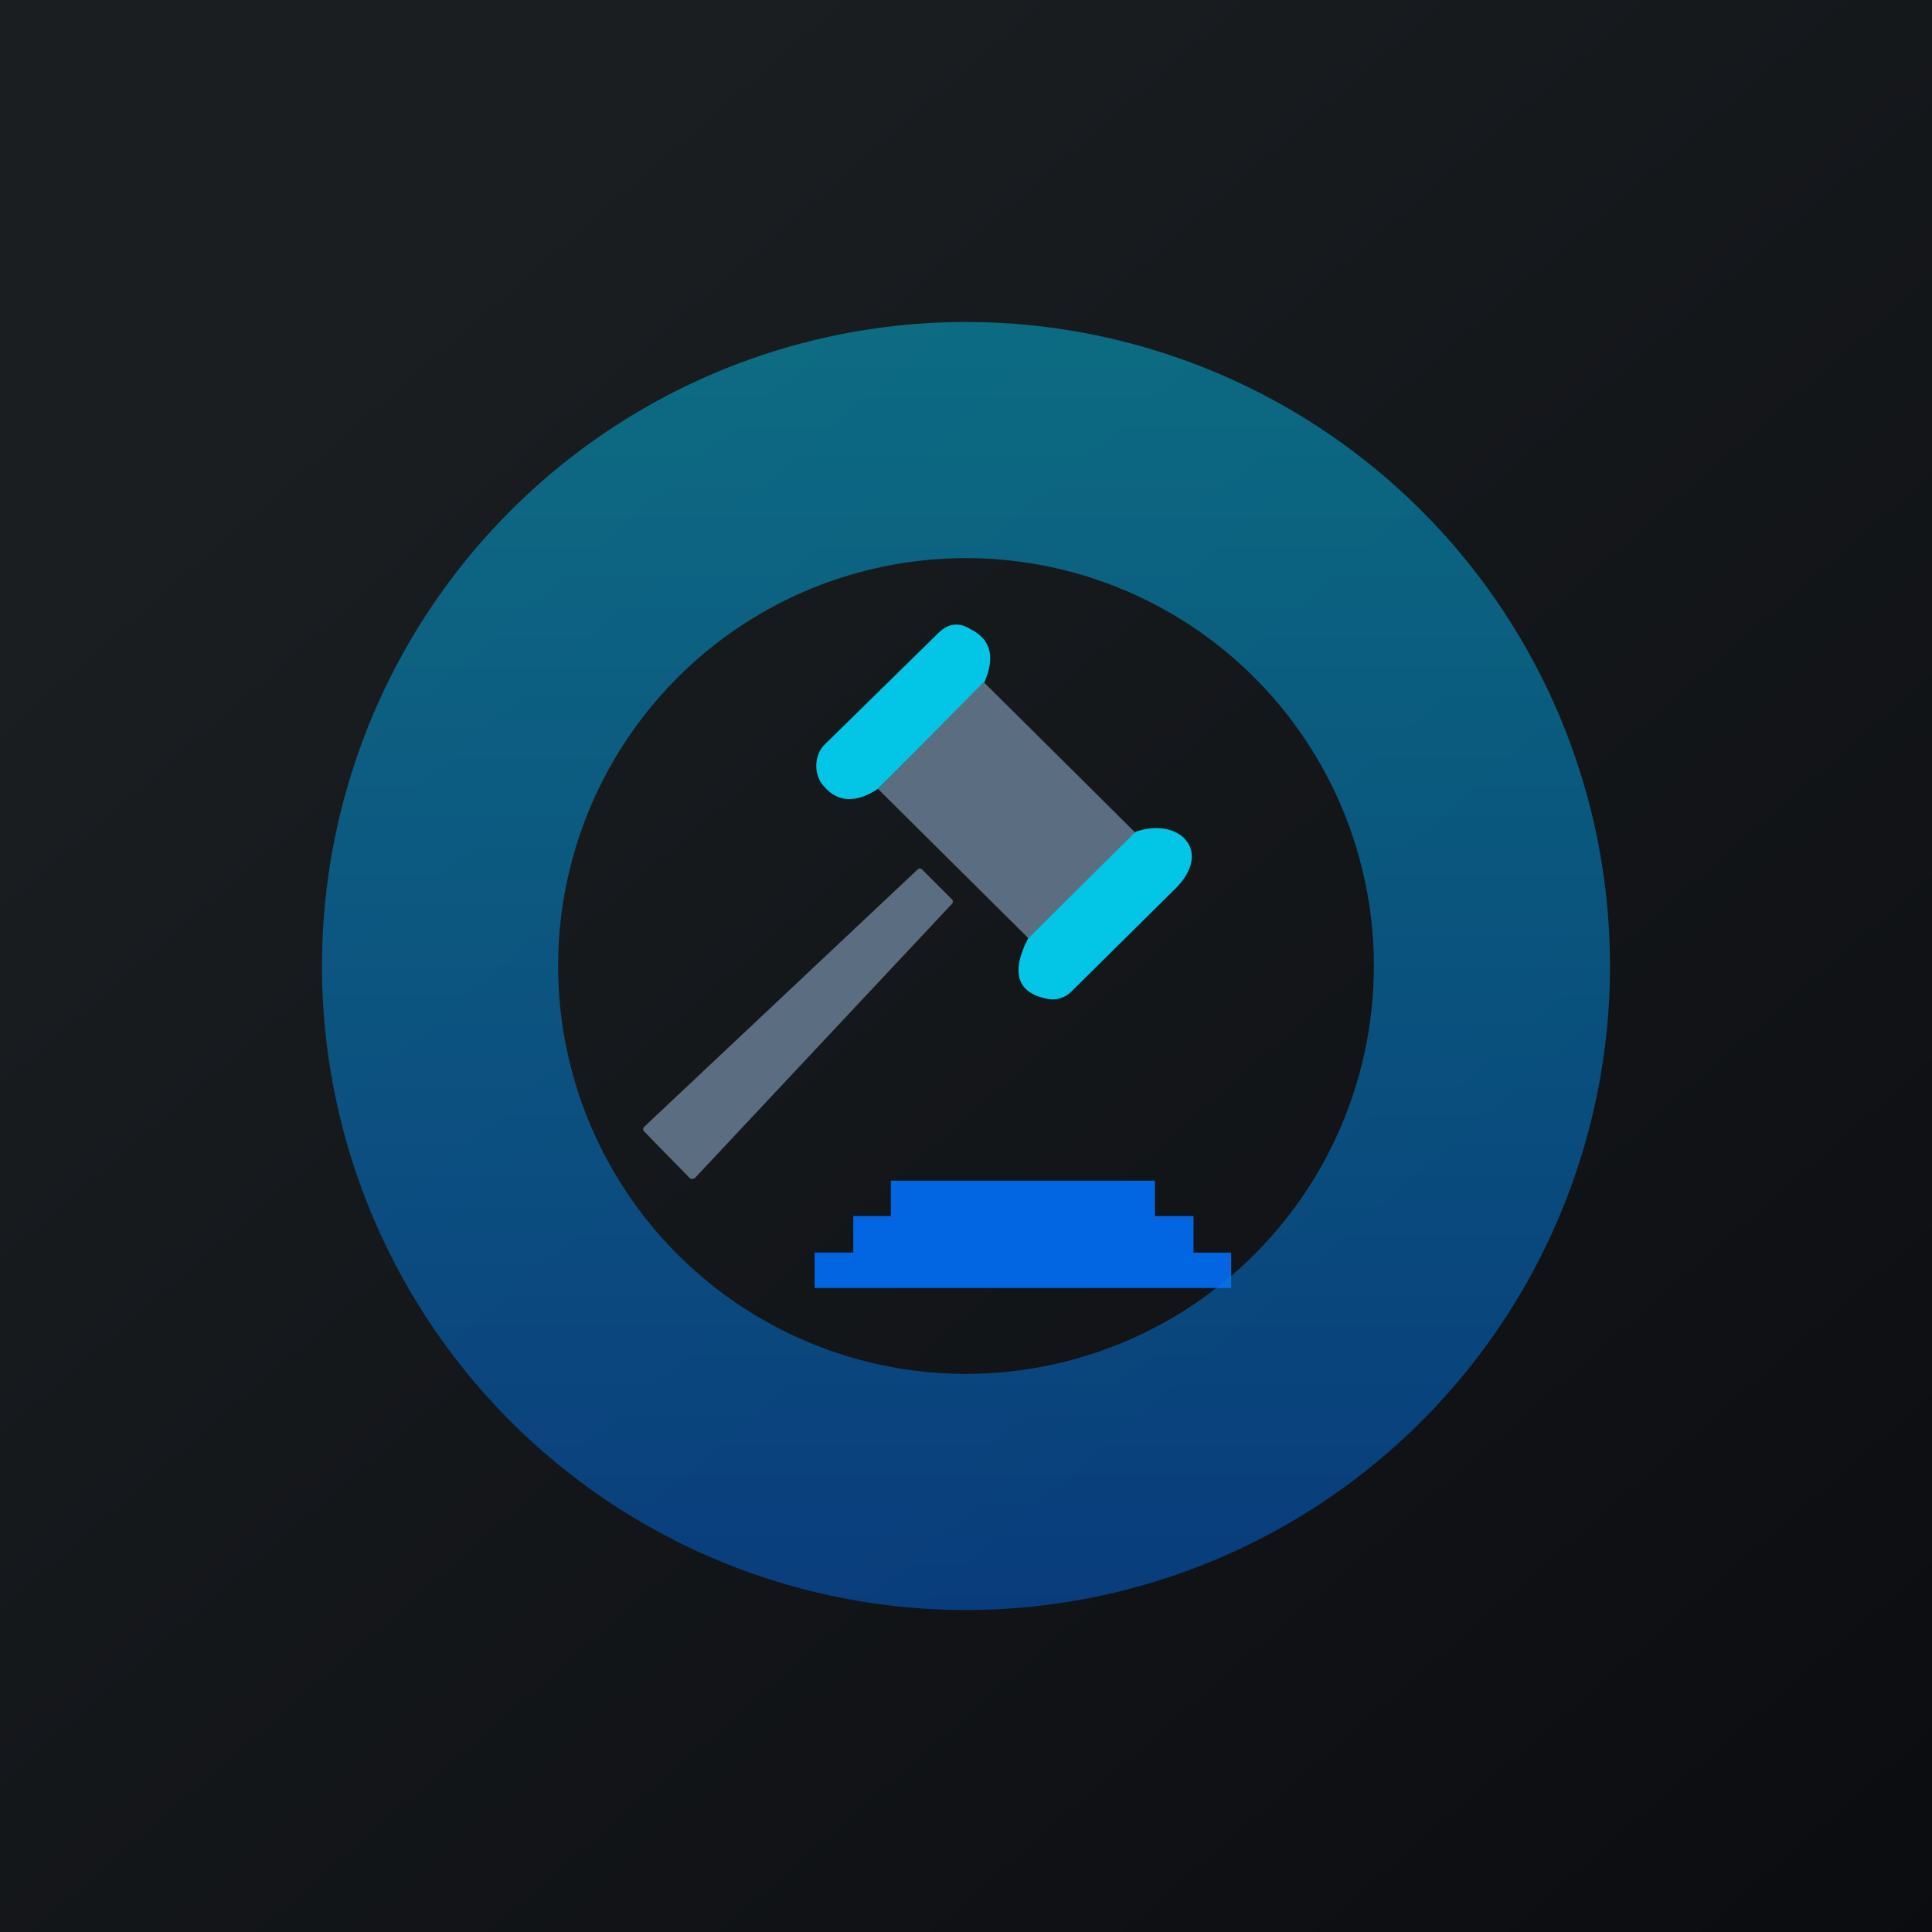 <!-- by TradingView --><svg width="18" height="18" viewBox="0 0 18 18" xmlns="http://www.w3.org/2000/svg"><path fill="url(#ami5klrgp)" d="M0 0h18v18H0z"/><path d="m9.17 6.36-.99.99c-.2.13-.37.13-.5-.02-.1-.1-.1-.29 0-.39L8.74 5.9c.1-.1.2-.1.3-.04.2.1.23.27.13.5Z" fill="#03C5E6"/><path d="m9.17 6.36 1.41 1.4-1 .98-1.4-1.39.99-1Z" fill="#5B6D81"/><path d="m9.58 8.74 1-.99c.4-.14.72.17.38.52l-.98.97a.25.25 0 0 1-.2.07c-.3-.05-.37-.24-.2-.57Z" fill="#03C5E6"/><path d="m6 10.5 2.55-2.4a.03.03 0 0 1 .04 0l.28.28a.03.03 0 0 1 0 .04l-2.4 2.56h-.01a.03.03 0 0 1-.03 0L6 10.54a.03.03 0 0 1 0-.04Z" fill="#5B6D81"/><path d="M7.59 11.67V12h3.88v-.33h-.35v-.34h-.36V11H8.3v.33h-.35v.34H7.6Z" fill="#0266E2"/><path opacity=".5" fill-rule="evenodd" d="M9 15A6 6 0 1 0 9 3a6 6 0 0 0 0 12Zm0-2.2a3.8 3.8 0 1 0 0-7.6 3.8 3.8 0 0 0 0 7.6Z" fill="url(#bmi5klrgp)"/><defs><linearGradient id="ami5klrgp" x1="3.35" y1="3.12" x2="21.9" y2="24.43" gradientUnits="userSpaceOnUse"><stop stop-color="#1A1E21"/><stop offset="1" stop-color="#06060A"/></linearGradient><linearGradient id="bmi5klrgp" x1="9" y1="3" x2="9" y2="15" gradientUnits="userSpaceOnUse"><stop stop-color="#03BCE6"/><stop offset="1" stop-color="#0266E2"/></linearGradient></defs></svg>
